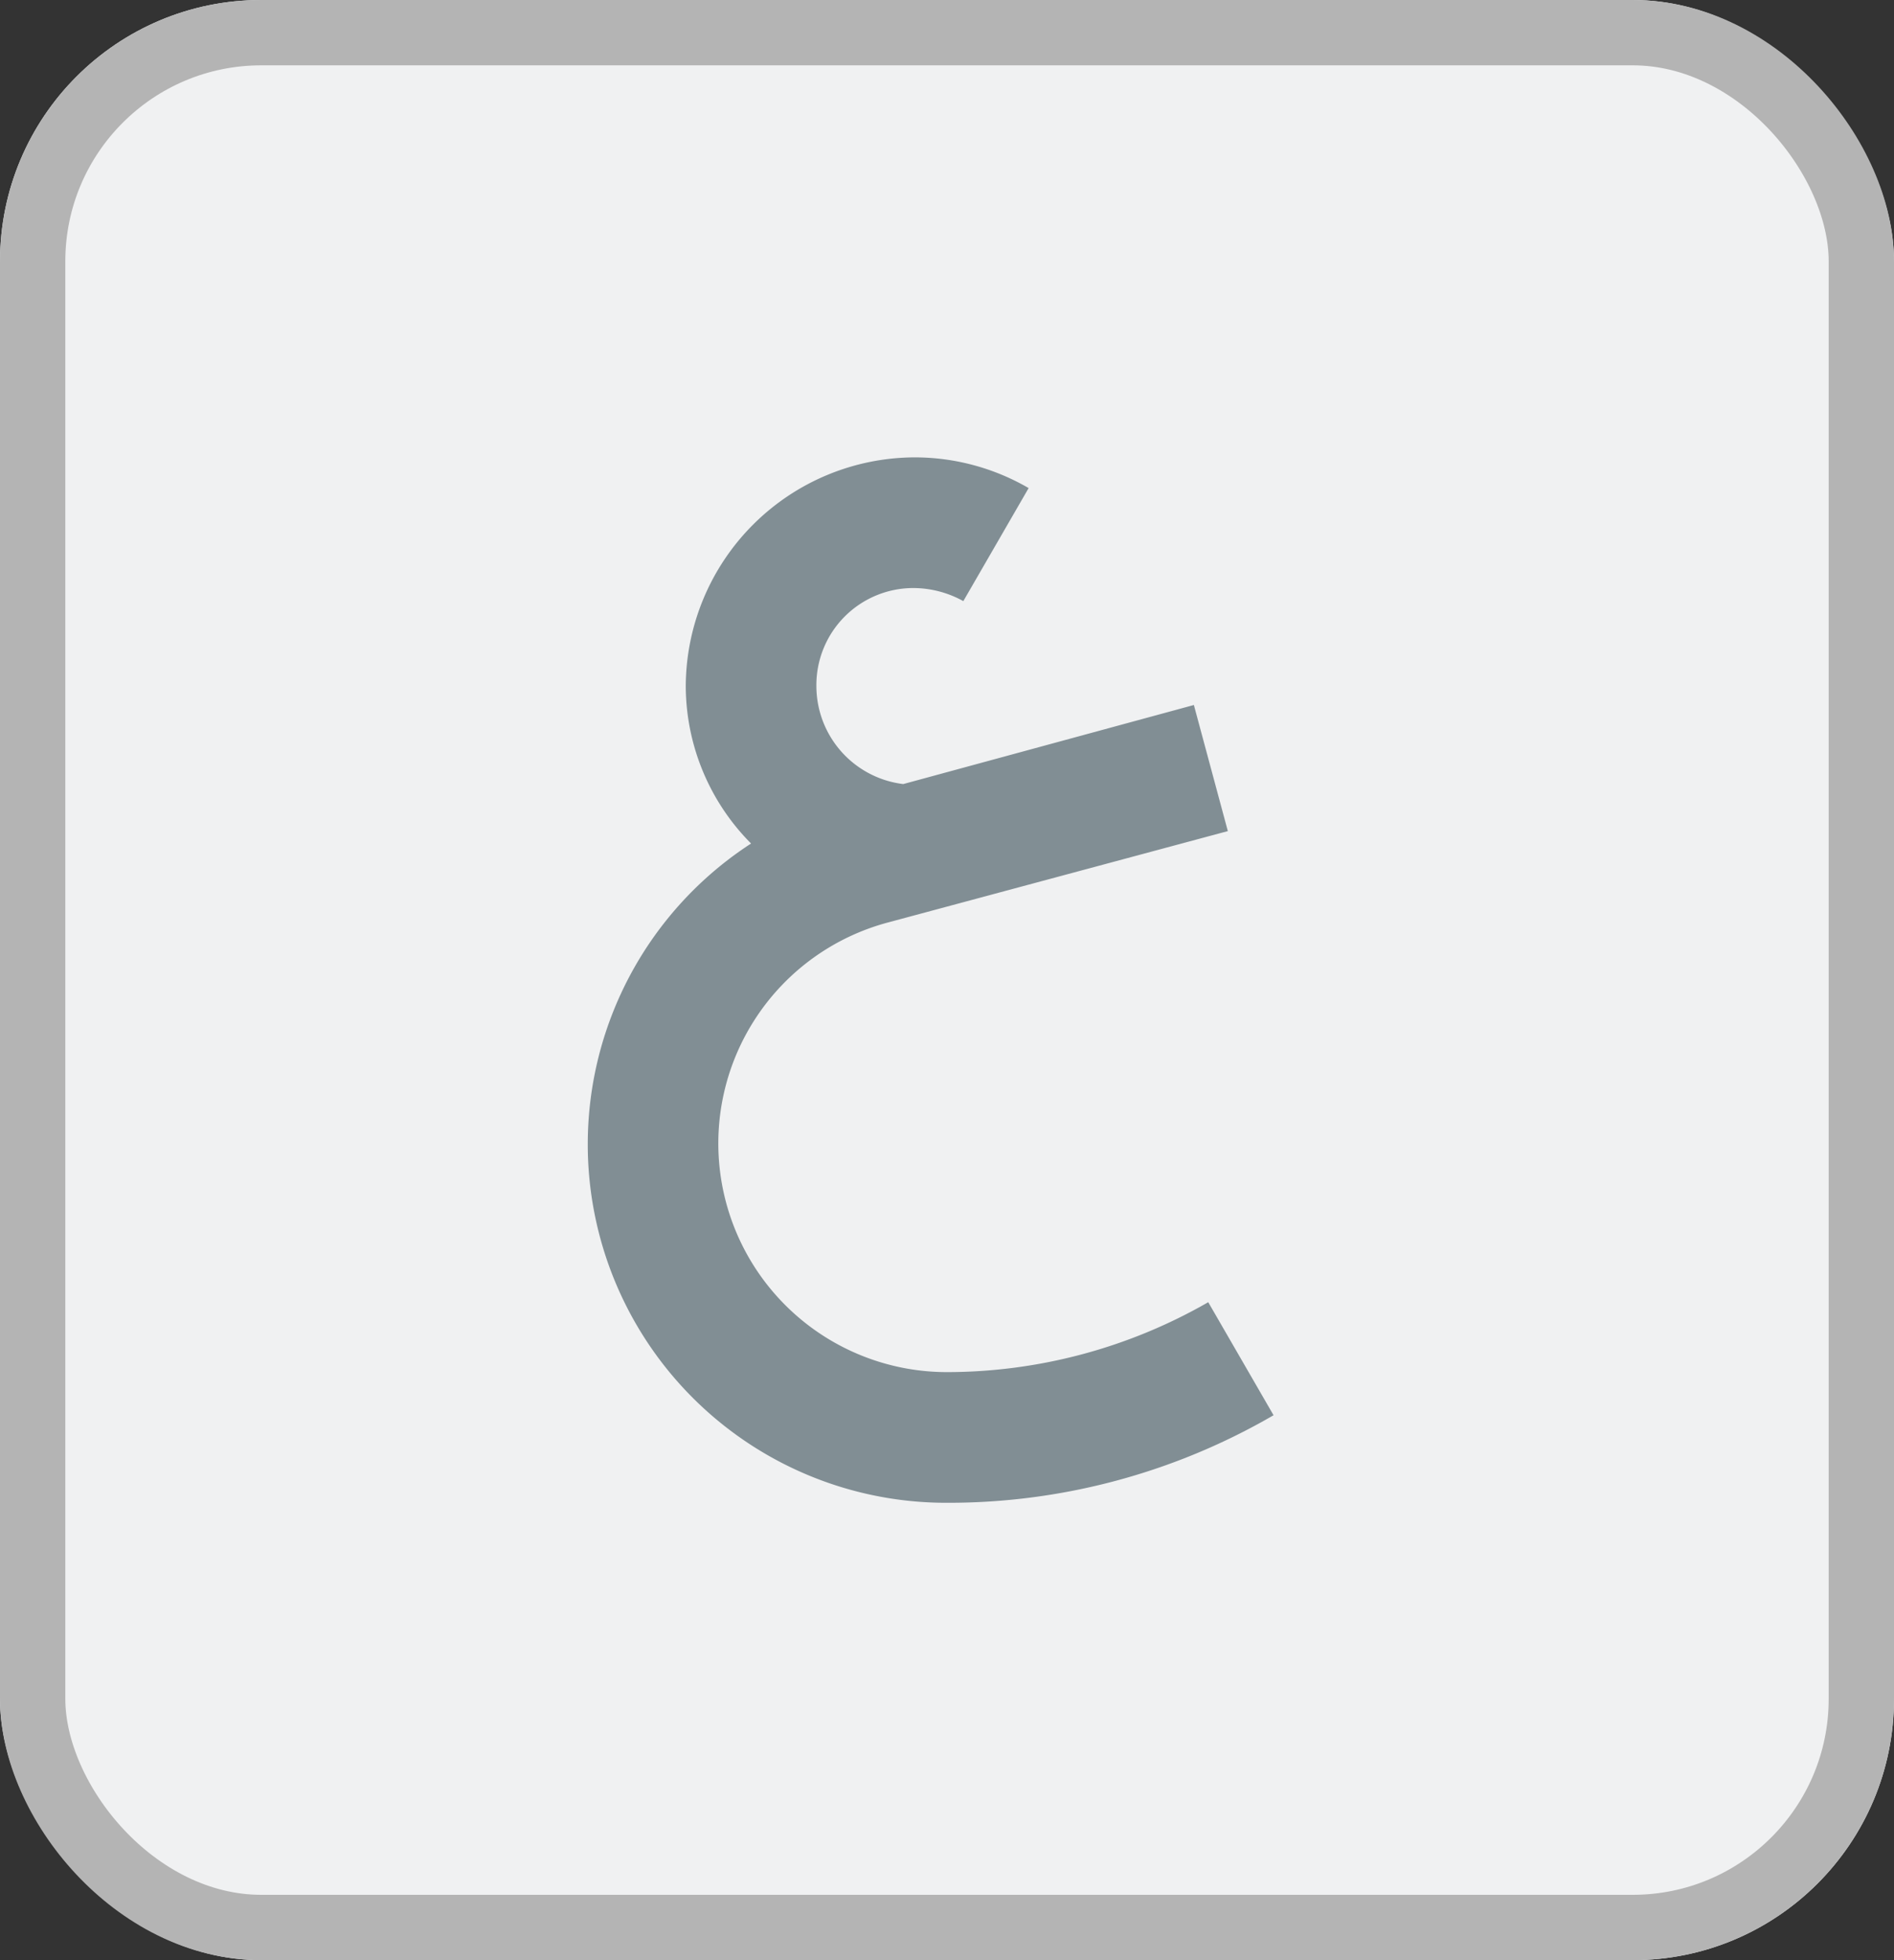 <svg xmlns="http://www.w3.org/2000/svg" width="29" height="30" viewBox="0 0 29 30">
  <rect x="0" y="0" width="29" height="30" fill="#333333" stroke="none"/>
  <g id="Groupe_1204" data-name="Groupe 1204" transform="translate(-0.405)">
    <g id="Rectangle_286" data-name="Rectangle 286" transform="translate(0.405)" fill="#f0f1f2" stroke="#b4b4b4" stroke-width="1">
      <rect width="29" height="30" rx="4" stroke="none"/>
      <rect x="0.5" y="0.5" width="28" height="29" rx="3.5" fill="none"/>
    </g>
    <path id="Tracé_438" data-name="Tracé 438" d="M1.9-8A3.517,3.517,0,0,0-1.6-4.5a3.429,3.429,0,0,0,1,2.41A5.487,5.487,0,0,0,2.4,8a9.909,9.909,0,0,0,5-1.34l-1-1.73A8.043,8.043,0,0,1,2.4,6,3.5,3.5,0,0,1,1.49-.88L6.7-2.28,6.18-4.21,1.73-3A1.513,1.513,0,0,1,.4-4.5,1.485,1.485,0,0,1,1.9-6a1.59,1.59,0,0,1,.75.2l1-1.73A3.479,3.479,0,0,0,1.9-8Z" transform="translate(12.505 15)" fill="#818e94"/>
  </g>
</svg>
